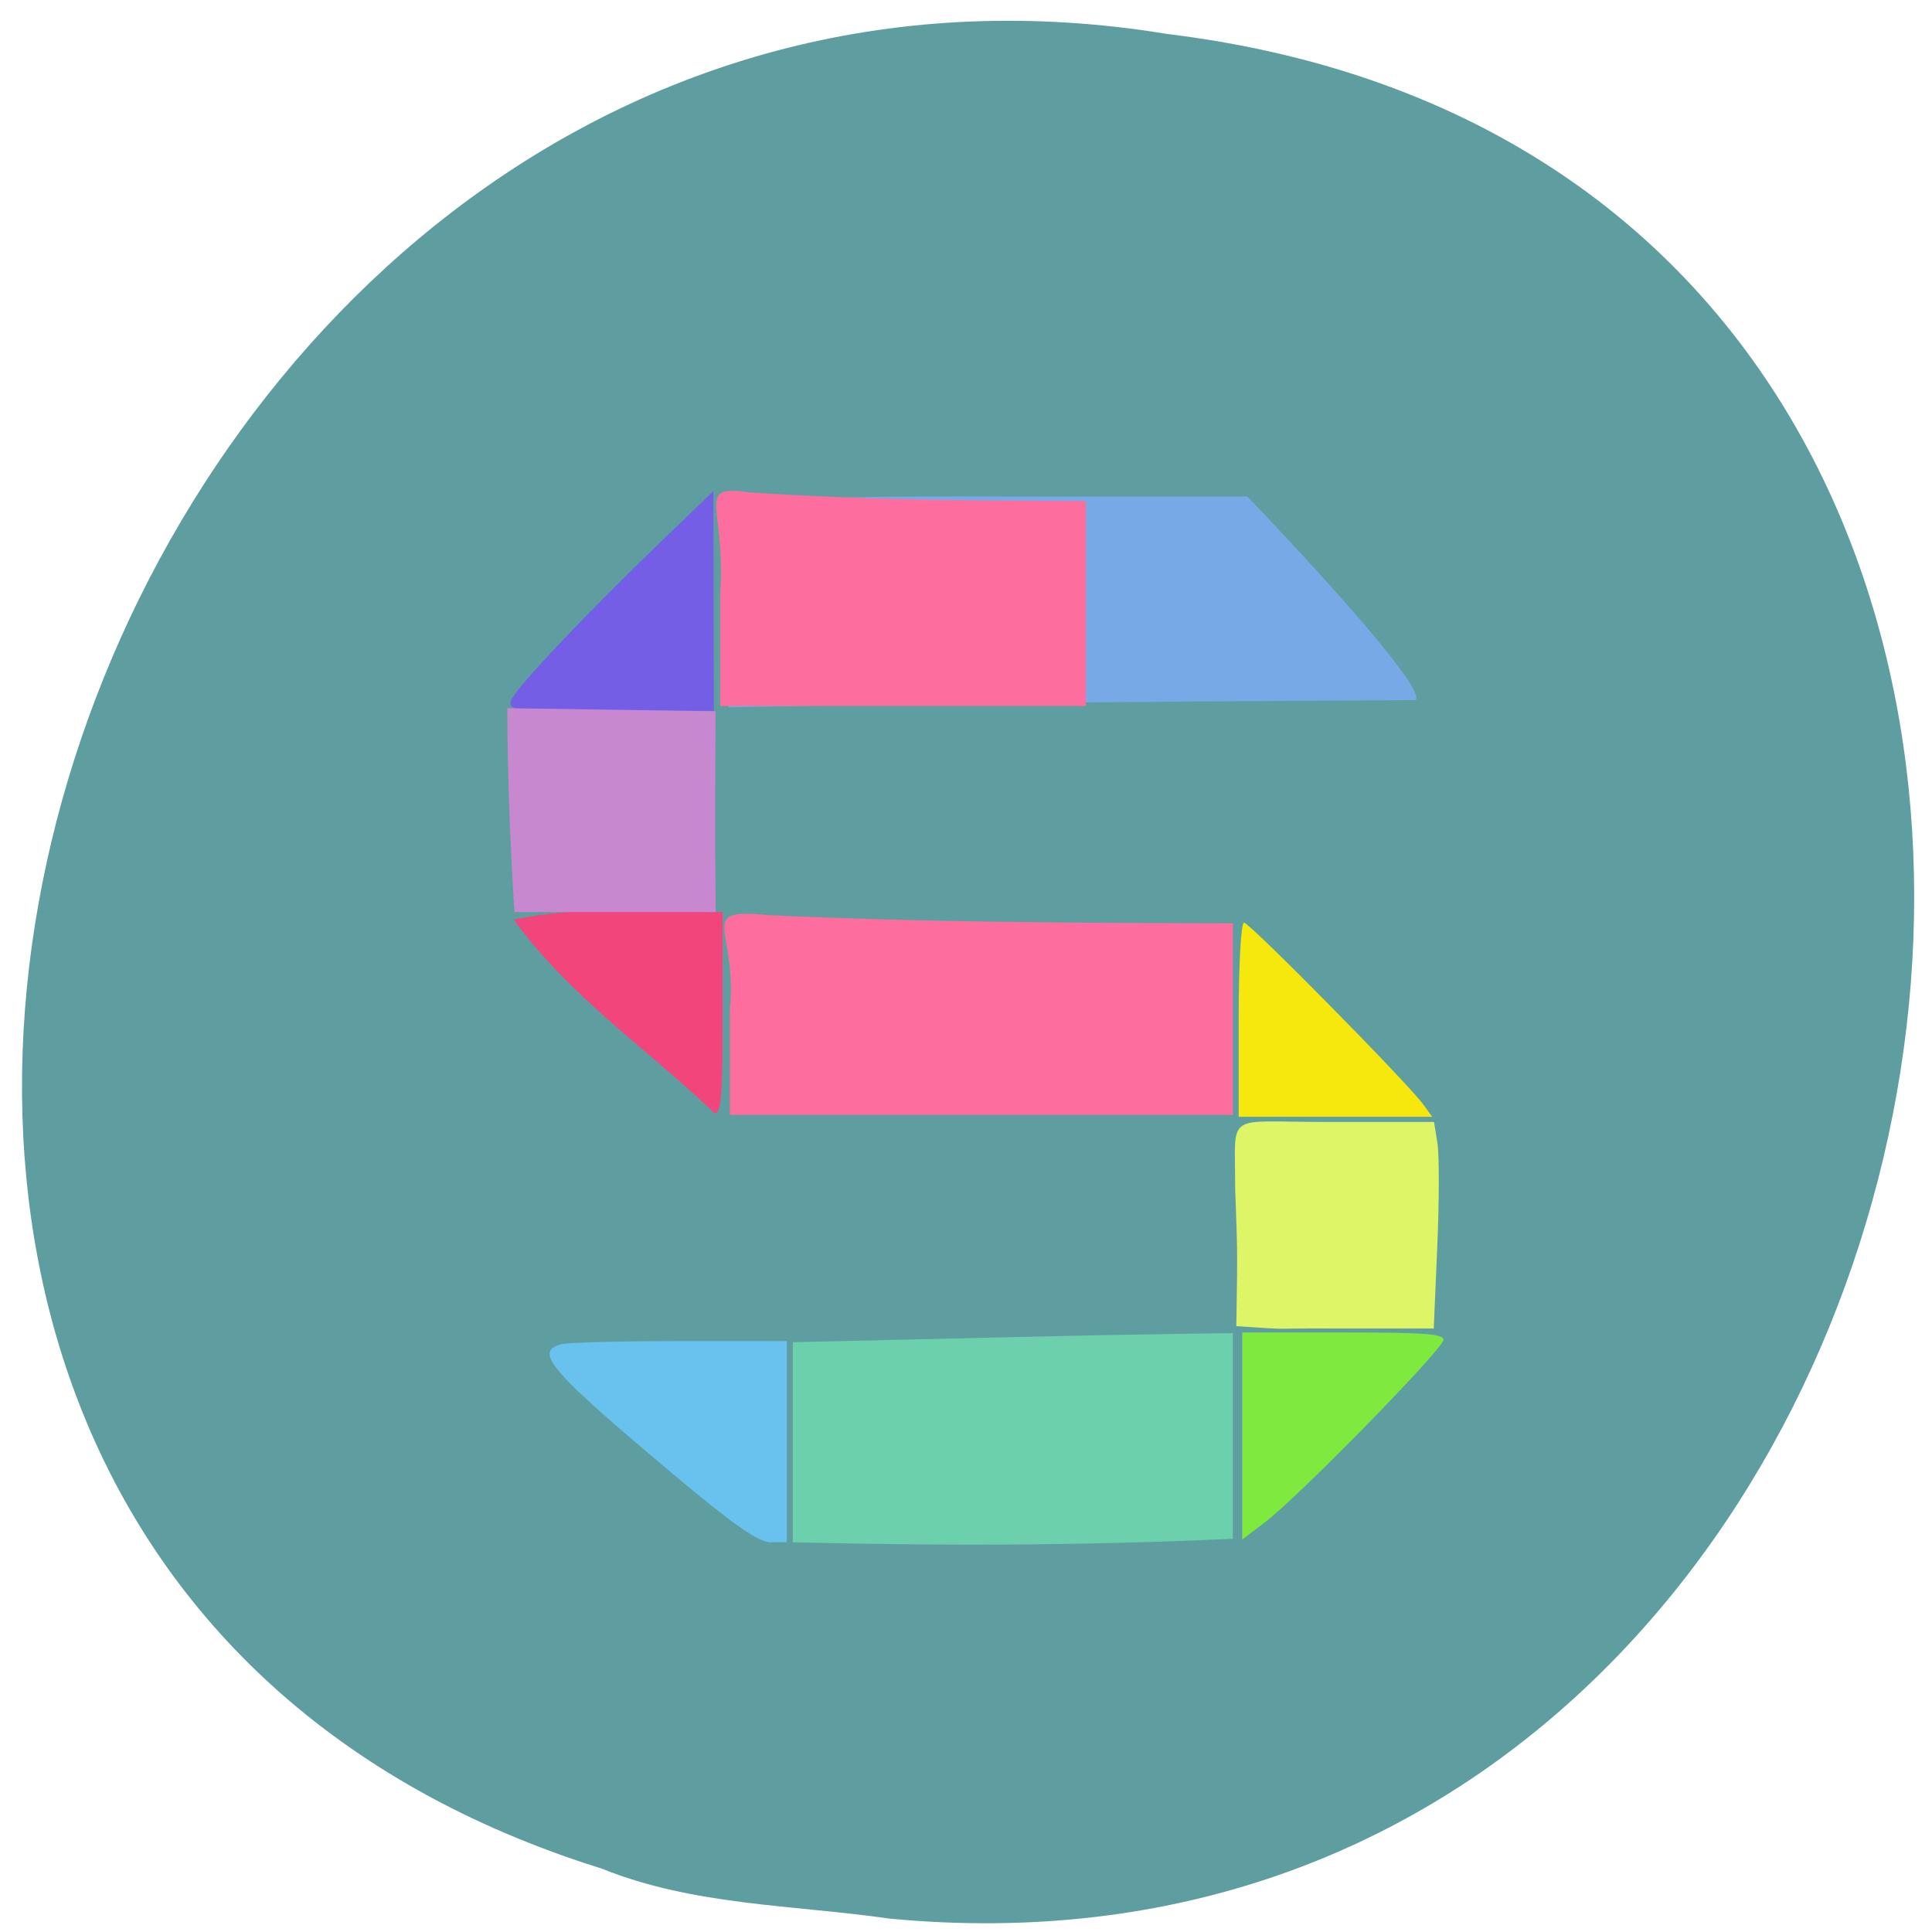 <svg xmlns="http://www.w3.org/2000/svg" viewBox="0 0 256 256"><path d="m 117.8 254.22 c 152.08 14.54 193.02 -230.68 36.856 -249.72 -143.59 -23.602 -217.54 198.67 -74.864 243.12 c 12.06 4.871 25.25 4.777 38.01 6.594 z" fill="#5f9ea0" color="#000"/><path d="m 164.13 135.12 c 0 -7.319 0.307 -12.863 0.712 -12.863 0.743 0 21.808 21.375 23.79 24.14 l 1.137 1.586 h -12.819 h -12.819 v -12.863 z" fill="#f6e70d"/><path d="m 96.7 133.81 c 1.083 -10.85 -4.731 -13.53 5.232 -12.546 20.462 0.952 40.952 1.034 61.43 1.078 v 12.692 v 12.692 h -33.33 h -33.33 c 0 -4.638 0 -9.277 0 -13.915 z" fill="#fd6d9e"/><path d="m 105.05 204.36 c 0 -8.836 0 -17.672 0 -26.508 21.04 -0.465 38.15 -0.964 58.31 -1.21 v 14.561 v 12.693 c -21.353 0.978 -39.899 0.909 -58.31 0.465 z" fill="#6dd0ad"/><path d="m 164.6 176.56 h 13.333 c 10.915 0 13.333 0.178 13.333 0.98 0 1.162 -19.217 20.808 -23.613 24.14 l -3.052 2.314 c 0 -9.144 0 -18.289 0 -27.433 z" fill="#80e93d"/><path d="m 163.82 175.72 c 0.201 -11.559 0.1 -10.177 -0.159 -18.501 0.045 -10.02 -1.522 -8.55 11.904 -8.555 h 14.452 l 0.45 2.811 c 0.247 1.546 0.239 7.704 -0.019 13.684 l -0.469 10.872 h -13.25 c -8.825 -0.059 -4.711 0.254 -12.908 -0.311 z" fill="#ddf566"/><path d="m 67.72 92.84 c 0.412 -1.453 9.603 -11.188 20.253 -21.451 l 6.553 -6.315 l 0.034 14.561 l 0.034 14.561 h -13.63 c -13.09 0 -13.615 -0.053 -13.246 -1.355 z" fill="#745ee6"/><path d="m 68.05 121.84 c 9.519 -1.862 15.253 -0.987 27.707 -0.987 v 13.333 c 0 10.969 -0.187 13.333 -1.055 13.333 -9.173 -8.749 -19 -15.248 -26.652 -25.679 z" fill="#f1457c"/><path d="m 67.22 93.84 l 13.799 0.205 l 13.799 0.205 c -0.052 10.55 -0.122 16.01 0.022 26.606 h -13.337 h -13.337 c -0.584 -9.07 -0.94 -18.996 -0.946 -27.02 z" fill="#c788d0"/><path d="m 89.72 195.77 c -16.84 -14.12 -19 -16.598 -15.414 -17.643 c 0.804 -0.234 7.871 -0.426 15.705 -0.426 h 14.244 v 13.333 v 13.333 h -2.143 c -1.567 0 -4.898 -2.311 -12.392 -8.596 z" fill="#69c2ed"/><path d="m 97.26 66.66 c 13.776 -1.093 27.26 -0.86 38.611 -0.867 l 29.409 -0.005 c 4.698 4.892 23.651 24.965 22.328 26.974 -35.03 0.224 -62.24 0.375 -91.05 0.953 -0.909 -9.325 0.708 -17.586 0.701 -27.06 z" fill="#77a9e7"/><path d="m 95.43 78.66 c 0.787 -11.611 -3.438 -14.478 3.802 -13.426 14.87 1.019 29.761 1.107 44.644 1.153 v 13.581 v 13.581 h -24.22 h -24.22 c 0 -4.963 0 -9.927 0 -14.89 z" fill="#fd6d9e"/></svg>